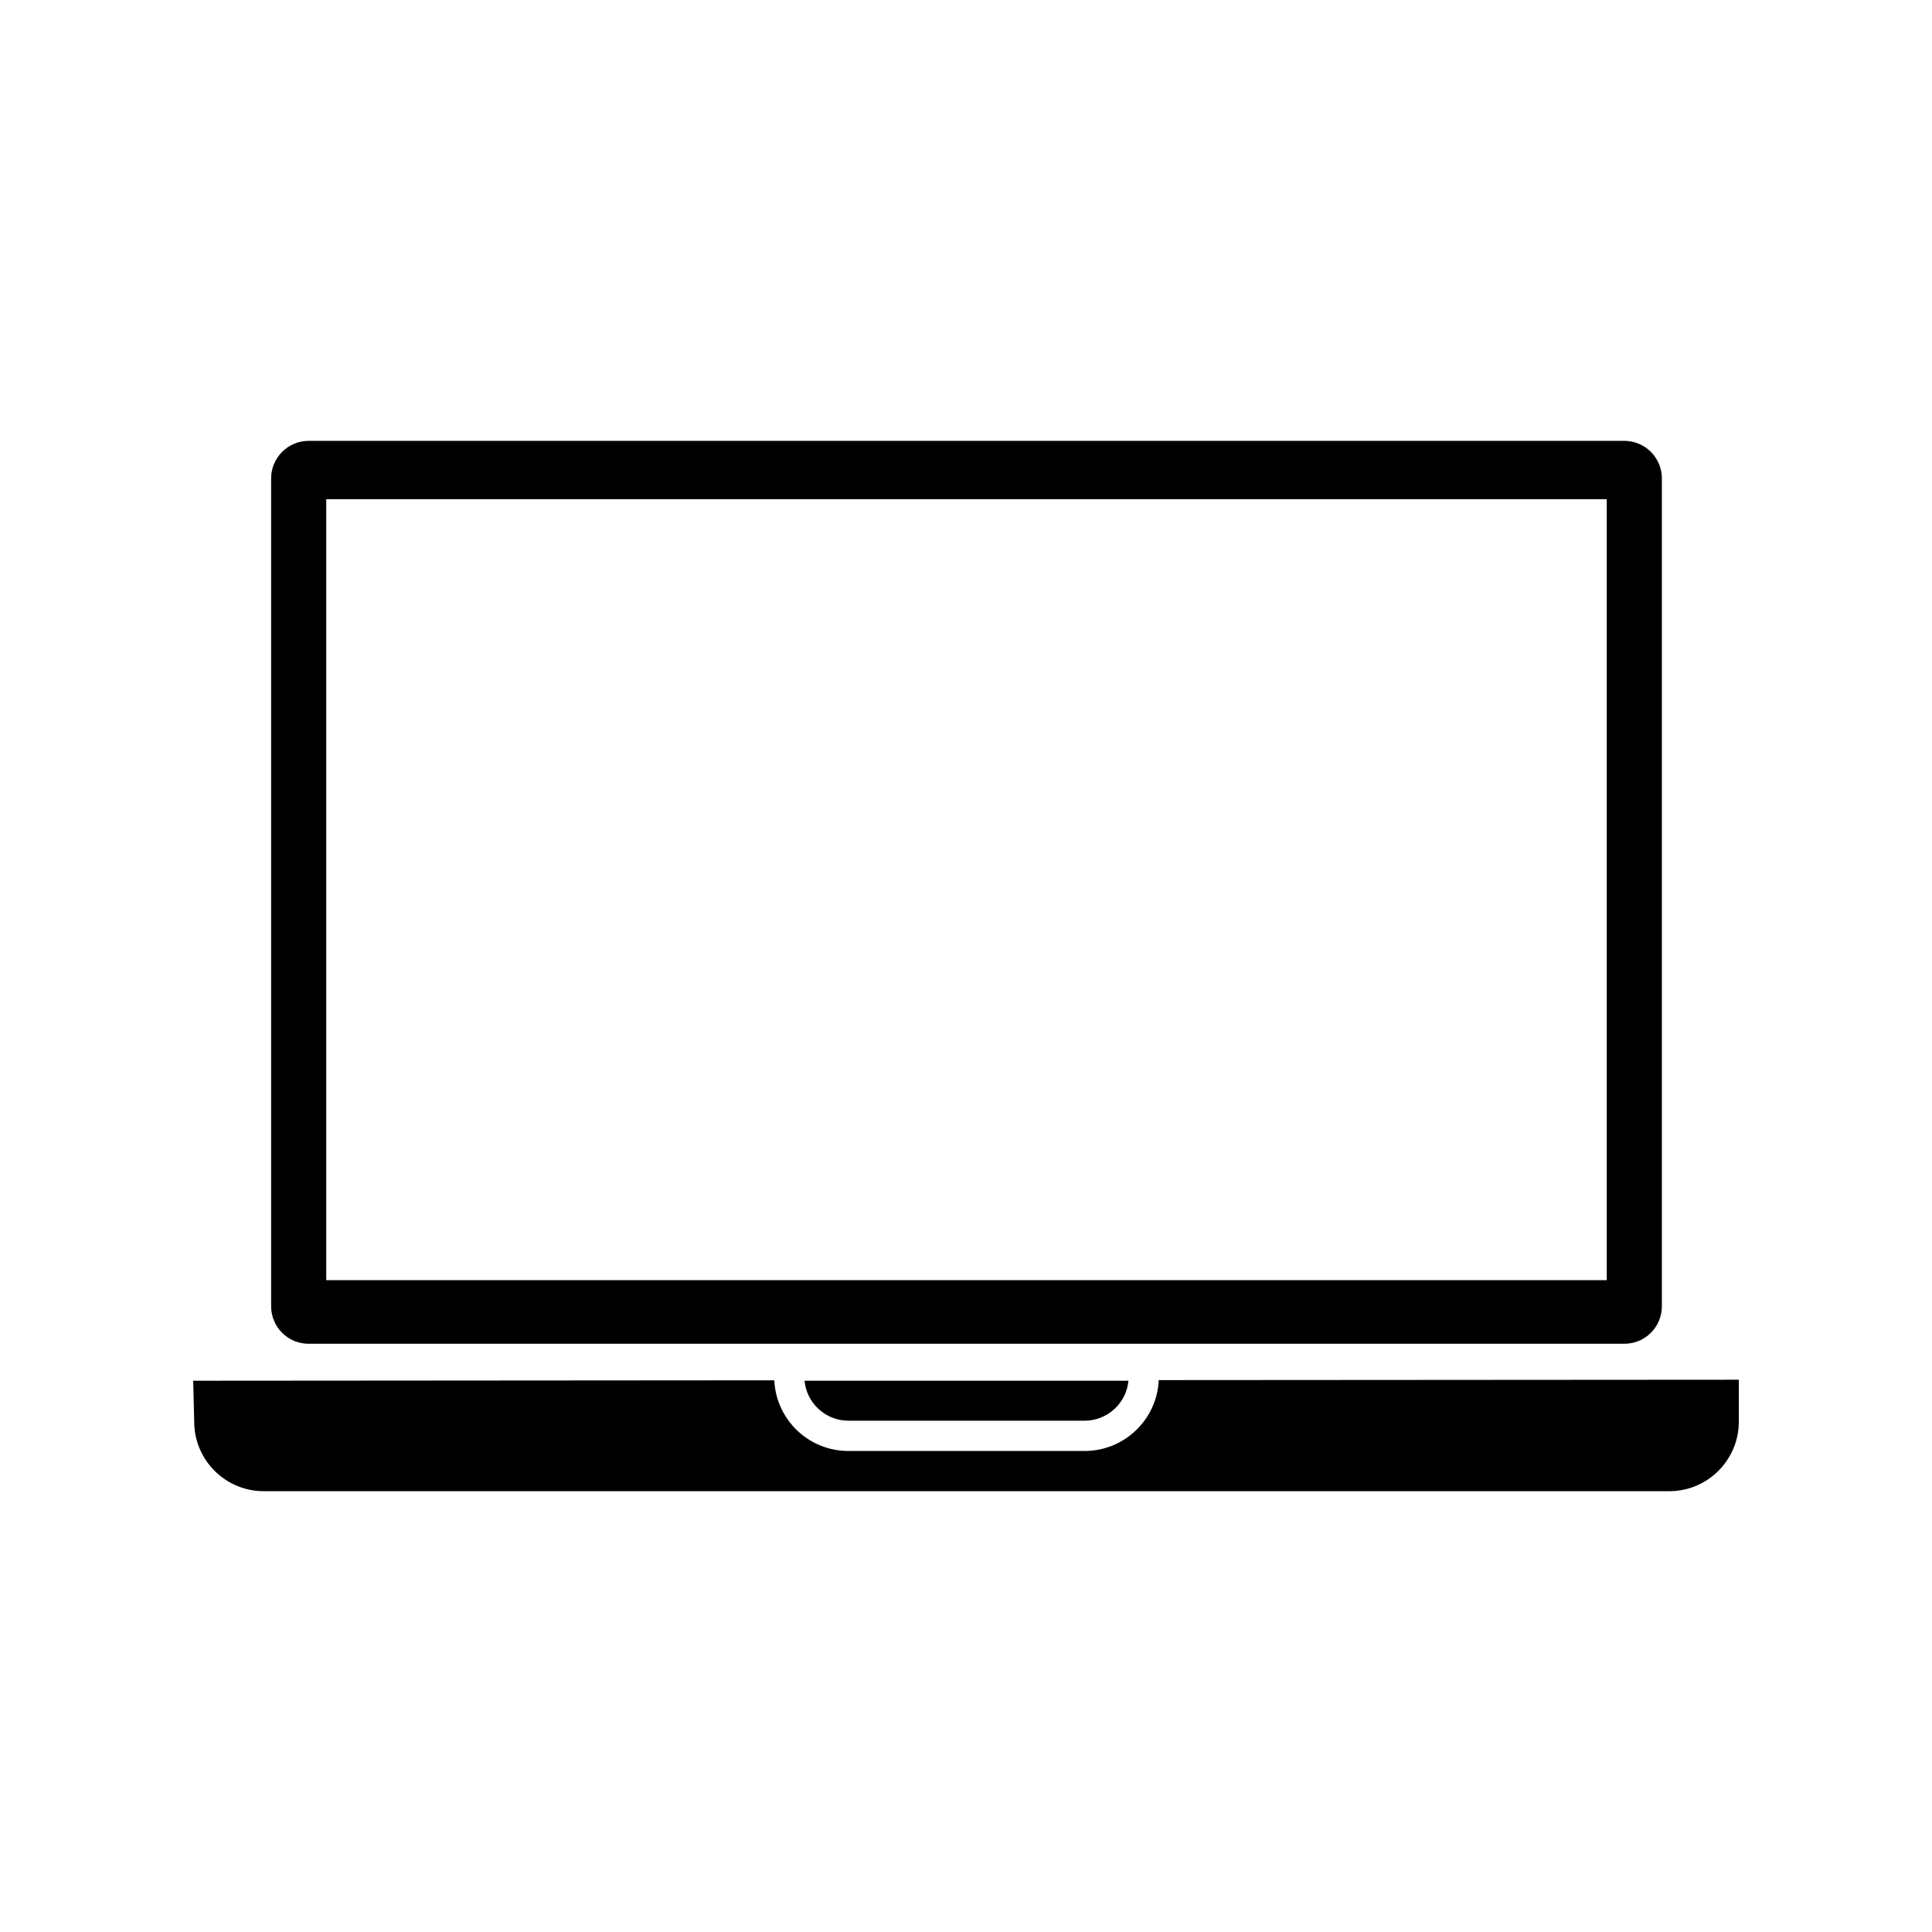 <?xml version="1.0" encoding="UTF-8"?>
<svg version="1.1" viewBox="0 0 1200 1200" xmlns="http://www.w3.org/2000/svg">
 <g>
  <path d="m191.73 834.64h817.16c12.91 0 23.328-10.402 23.328-23.328v-514.16c0-12.793-10.402-23.328-23.328-23.328h-817.16c-12.91 0-23.328 10.535-23.328 23.328v514.18c0 12.91 10.406 23.316 23.328 23.316zm10.91-524.58h795.34v485.07l-795.34 0.004z"/>
  <path d="m719.7 857.21c-1.008 24.457-21.324 44.016-46.02 44.016h-146.73c-24.707 0-44.891-19.441-46.02-43.895l-360.93 0.266 0.625 25.465c0 23.699 19.309 43.141 43.141 43.141h873.1c23.832 0 43.141-19.441 43.141-43.141v-26.09z"/>
  <path d="m526.95 882.42h146.73c14.172 0 25.957-10.906 27.215-24.828h-201.16c1.25 13.918 13.047 24.828 27.207 24.828z"/>
 </g>
</svg>
